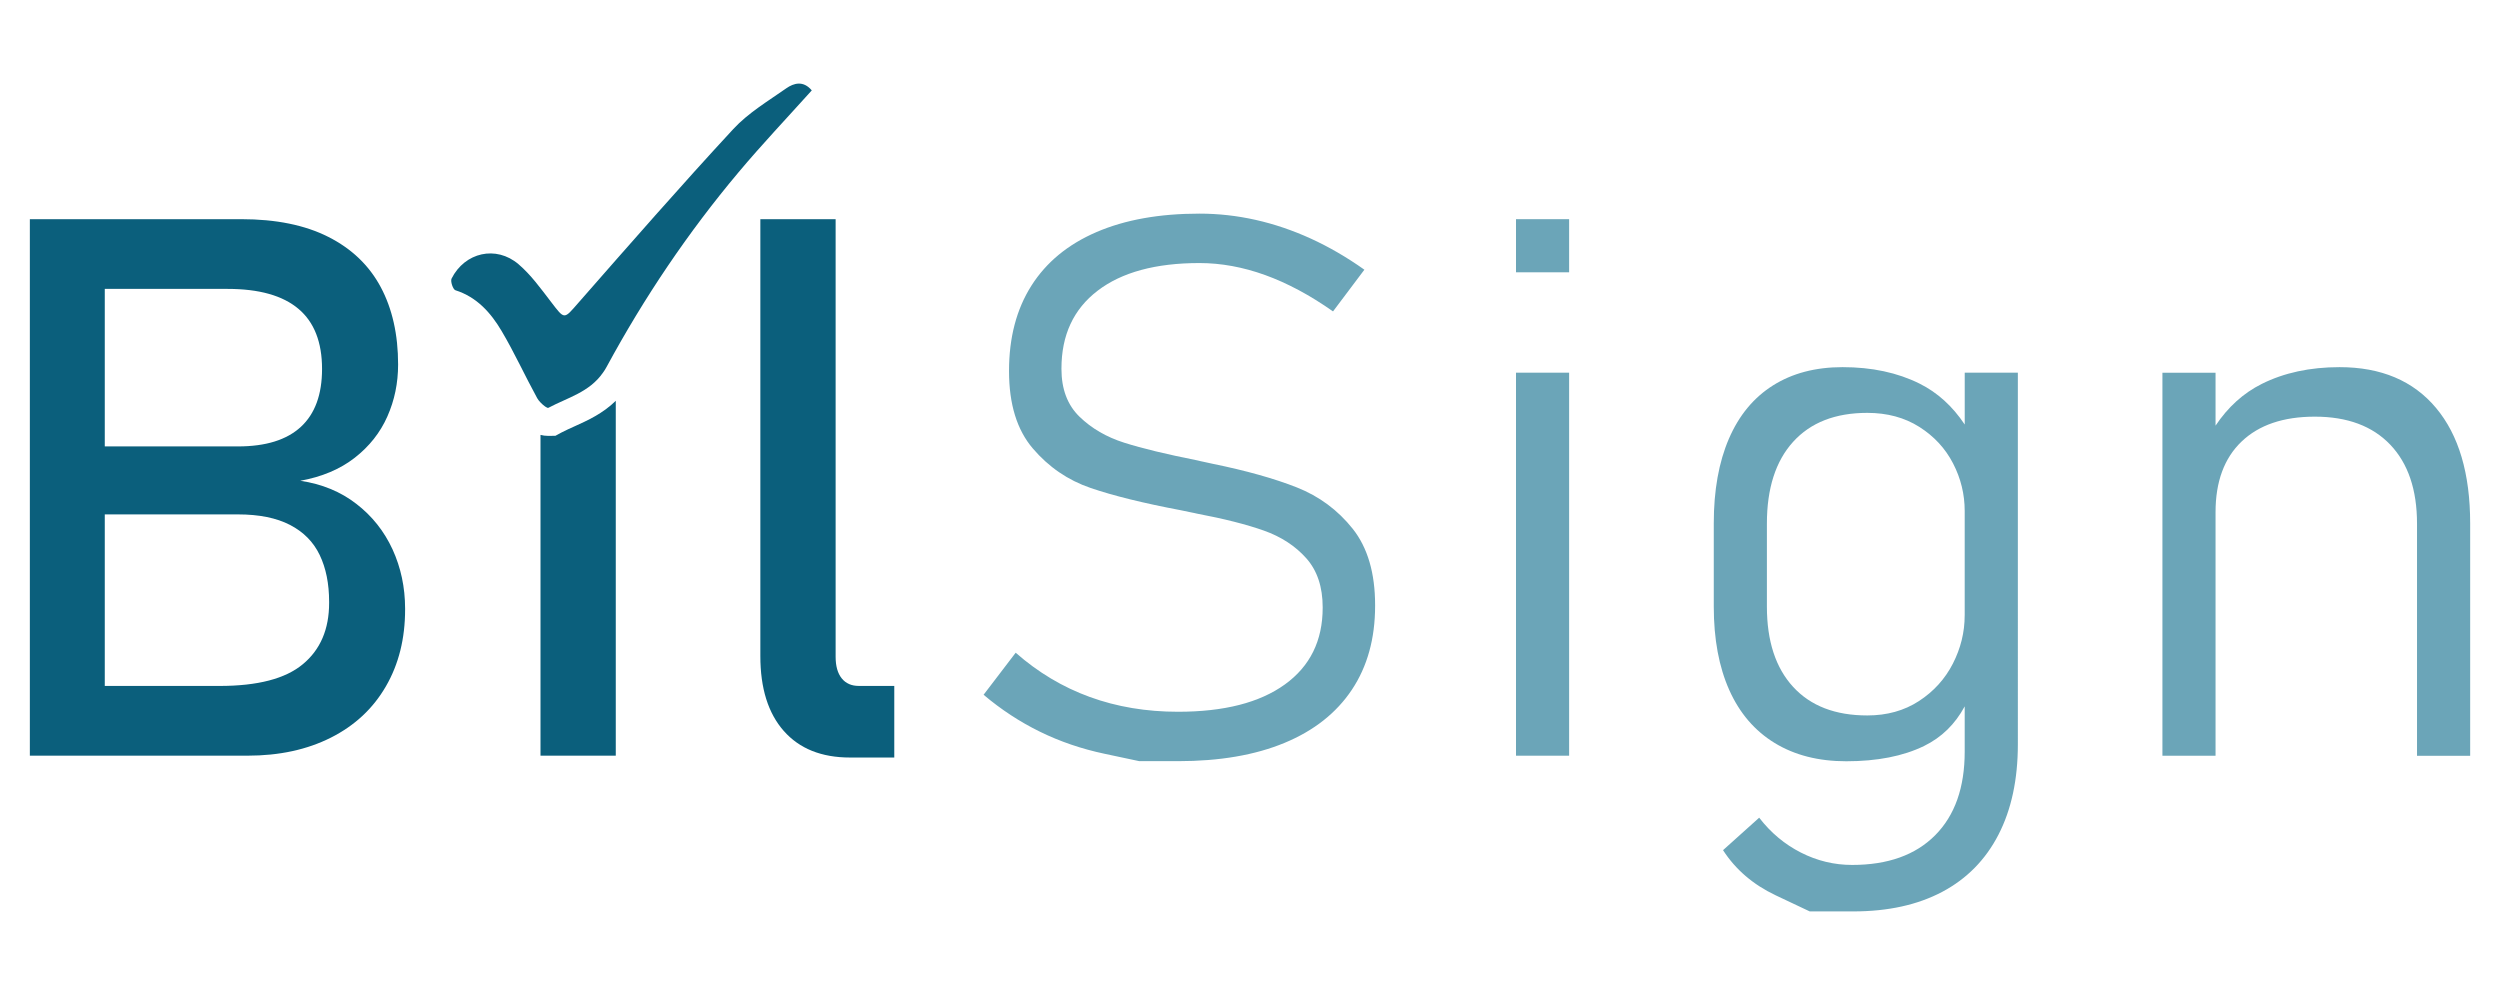 <?xml version="1.0" encoding="utf-8"?>
<!-- Generator: Adobe Illustrator 23.1.0, SVG Export Plug-In . SVG Version: 6.00 Build 0)  -->
<svg version="1.1" id="Layer_1" xmlns="http://www.w3.org/2000/svg" xmlns:xlink="http://www.w3.org/1999/xlink" x="0px" y="0px"
	 viewBox="0 0 1000 398" style="enable-background:new 0 0 1000 398;" xml:space="preserve">
<style type="text/css">
	.st0{fill:#0B5F7C;}
	.st1{fill:#6BA5B8;}
</style>
<g>
	<path class="st0" d="M157.02,219.76c-3.36-7.28-8.18-13.36-14.48-18.21c-6.27-4.87-13.75-7.95-22.43-9.24
		c8.68-1.57,15.94-4.65,21.79-9.21c5.85-4.57,10.2-10.08,13.05-16.53c2.86-6.44,4.29-13.36,4.29-20.75
		c0-11.99-2.32-22.32-6.95-30.98c-4.62-8.65-11.6-15.35-20.95-20.08c-9.35-4.73-20.95-7.09-34.84-7.09H11.94v214.6h87.08
		c12.69,0,23.81-2.41,33.36-7.23c9.55-4.82,16.86-11.65,21.99-20.53c5.13-8.85,7.67-19.07,7.67-30.7v-0.42
		C162.03,234.91,160.35,227.04,157.02,219.76z M41.91,115.56h49.13c12.6,0,22.04,2.66,28.34,7.98c6.3,5.29,9.44,13.33,9.44,24.06
		c0,10.22-2.83,17.95-8.49,23.16c-5.66,5.21-14.03,7.81-25.15,7.81H41.91V115.56z M131.65,241.16c0,10.53-3.5,18.71-10.5,24.51
		c-6.97,5.83-18.09,8.71-33.36,8.71H41.91v-68.62h53.27c8.46,0,15.4,1.4,20.81,4.2c5.41,2.8,9.38,6.81,11.88,12.02
		c2.52,5.24,3.78,11.48,3.78,18.77V241.16z"/>
	<path class="st0" d="M324.71,36.16c-10.06,11.18-19.97,21.65-29.24,32.69c-20.28,24.14-37.84,50.22-52.82,77.89
		c-0.45,0.84-0.92,1.6-1.46,2.32c-5.43,7.84-14.12,9.97-21.82,14.06c-0.45,0.25-1.96-0.87-3.16-2.13c-0.56-0.59-1.06-1.2-1.34-1.74
		c-4.87-8.88-9.07-18.15-14.23-26.86c-4.29-7.25-9.86-13.56-18.49-16.3c-0.95-0.31-2.07-3.59-1.51-4.68
		c5.29-10.48,17.79-13.36,26.75-5.74c4.96,4.23,8.93,9.75,12.94,14.98c5.63,7.34,5.15,7.17,11.04,0.45
		c20.45-23.33,40.86-46.69,61.93-69.46c5.97-6.47,13.92-11.2,21.23-16.33C317.54,33.22,321.32,32.13,324.71,36.16z"/>
	<path class="st0" d="M246.31,160.32v141.95H216.2V173.96c0.95,0.25,1.96,0.39,3.02,0.39l2.94-0.03l2.44-1.32
		c1.62-0.84,3.39-1.65,5.27-2.49C235.05,168.17,241.13,165.42,246.31,160.32z"/>
	<path class="st0" d="M336.69,271.35c-1.62-2.02-2.44-4.89-2.44-8.64V87.67h-30.11v174.75c0,12.89,3.12,22.88,9.37,29.96
		c6.25,7.08,15.08,10.63,26.49,10.63h17.71v-28.64h-14.17C340.61,274.38,338.32,273.37,336.69,271.35z"/>
	<path class="st1" d="M518.74,194.97c-8.96-3.54-20.18-6.69-33.65-9.45c-0.59-0.1-1.16-0.22-1.7-0.37c-0.54-0.15-1.11-0.27-1.7-0.37
		c-0.49-0.1-0.96-0.2-1.4-0.3c-0.44-0.1-0.86-0.2-1.25-0.3c-12.4-2.46-22.17-4.82-29.3-7.08c-7.13-2.26-13.11-5.73-17.93-10.41
		c-4.82-4.67-7.23-11.04-7.23-19.11v-0.15c0-13.38,4.82-23.76,14.46-31.14c9.64-7.38,23.22-11.07,40.74-11.07
		c8.65,0,17.41,1.6,26.27,4.8c8.86,3.2,17.91,8.04,27.16,14.54l12.54-16.68c-7.08-5.02-14.25-9.17-21.48-12.47
		c-7.23-3.29-14.56-5.78-21.99-7.45c-7.43-1.67-14.93-2.51-22.51-2.51c-16.04,0-29.77,2.46-41.18,7.38
		c-11.42,4.92-20.1,12.08-26.05,21.47c-5.95,9.4-8.93,20.74-8.93,34.02v0.15c0,13.19,3.17,23.49,9.52,30.92
		c6.35,7.43,14.04,12.69,23.1,15.79c9.05,3.1,21.11,6.08,36.17,8.93l4.28,0.89c0.39,0.1,0.76,0.17,1.11,0.22
		c0.34,0.05,0.67,0.12,0.96,0.22c10.92,2.07,19.85,4.33,26.79,6.79c6.94,2.46,12.59,6.15,16.97,11.07
		c4.38,4.92,6.56,11.46,6.56,19.63v0.15c0,13.19-5.04,23.42-15.13,30.7c-10.09,7.28-24.33,10.92-42.73,10.92
		c-12.7,0-24.45-1.97-35.28-5.91c-10.82-3.93-20.71-9.84-29.66-17.71l-12.84,16.82c6.99,5.91,14.49,10.83,22.51,14.76
		c8.02,3.94,16.65,6.89,25.91,8.85c9.25,1.97,13.87,2.95,13.87,2.95s5.16,0,15.5,0c16.62,0,30.82-2.43,42.58-7.31
		c11.76-4.87,20.74-11.96,26.94-21.25c6.2-9.3,9.3-20.49,9.3-33.58v-0.3c0-12.79-2.98-22.95-8.93-30.48
		C535.15,204.05,527.69,198.51,518.74,194.97z"/>
	<rect x="606.4" y="149.07" class="st1" width="21.25" height="153.21"/>
	<rect x="606.4" y="87.67" class="st1" width="21.25" height="21.25"/>
	<path class="st1" d="M785.87,169.78c-4.87-7.3-10.88-12.77-18.08-16.35c-8.81-4.38-19.06-6.57-30.77-6.57
		c-10.82,0-20.1,2.44-27.82,7.31c-7.73,4.87-13.61,11.98-17.64,21.33c-4.03,9.35-6.05,20.62-6.05,33.8v33.36
		c0,12.99,2.07,24.11,6.2,33.36c4.13,9.25,10.19,16.31,18.16,21.18c7.97,4.87,17.51,7.31,28.63,7.31c12.4,0,22.78-2.04,31.14-6.12
		c7.01-3.42,12.41-8.72,16.24-15.84v18.12c0,14.37-3.94,25.51-11.81,33.43c-7.87,7.92-18.94,11.88-33.21,11.88
		c-7.18,0-14.02-1.65-20.51-4.95c-6.49-3.3-12.05-7.95-16.68-13.95l-14.46,12.99c5.02,7.77,12.05,13.8,21.1,18.08
		c9.05,4.28,13.58,6.42,13.58,6.42s5.8,0,17.42,0c13.88,0,25.73-2.61,35.57-7.82c9.84-5.22,17.34-12.84,22.51-22.88
		c5.17-10.04,7.75-22.09,7.75-36.16V149.07h-21.25V169.78z M785.87,246.19c0,6.69-1.58,13.11-4.72,19.26
		c-3.15,6.15-7.68,11.14-13.58,14.98c-5.9,3.84-12.79,5.75-20.66,5.75c-12.79,0-22.68-3.81-29.67-11.44
		c-6.99-7.62-10.48-18.32-10.48-32.1v-33.21c0-14.07,3.49-24.97,10.48-32.69c6.99-7.72,16.87-11.59,29.67-11.59
		c7.97,0,14.91,1.87,20.81,5.61c5.91,3.74,10.41,8.61,13.51,14.61c3.1,6,4.65,12.35,4.65,19.04V246.19z"/>
	<path class="st1" d="M974.41,163.17c-9.1-10.87-21.97-16.31-38.6-16.31c-11.81,0-22.19,2.24-31.14,6.72
		c-7.35,3.68-13.49,9.26-18.45,16.68v-21.18h-21.25v153.21h21.25v-97.41c0-12.2,3.47-21.62,10.41-28.26
		c6.94-6.64,16.7-9.96,29.3-9.96c12.99,0,23.05,3.74,30.18,11.22c7.13,7.48,10.7,18.01,10.7,31.59v92.84h21.26v-92.99
		C988.06,189.41,983.51,174.04,974.41,163.17z"/>
</g>
</svg>
